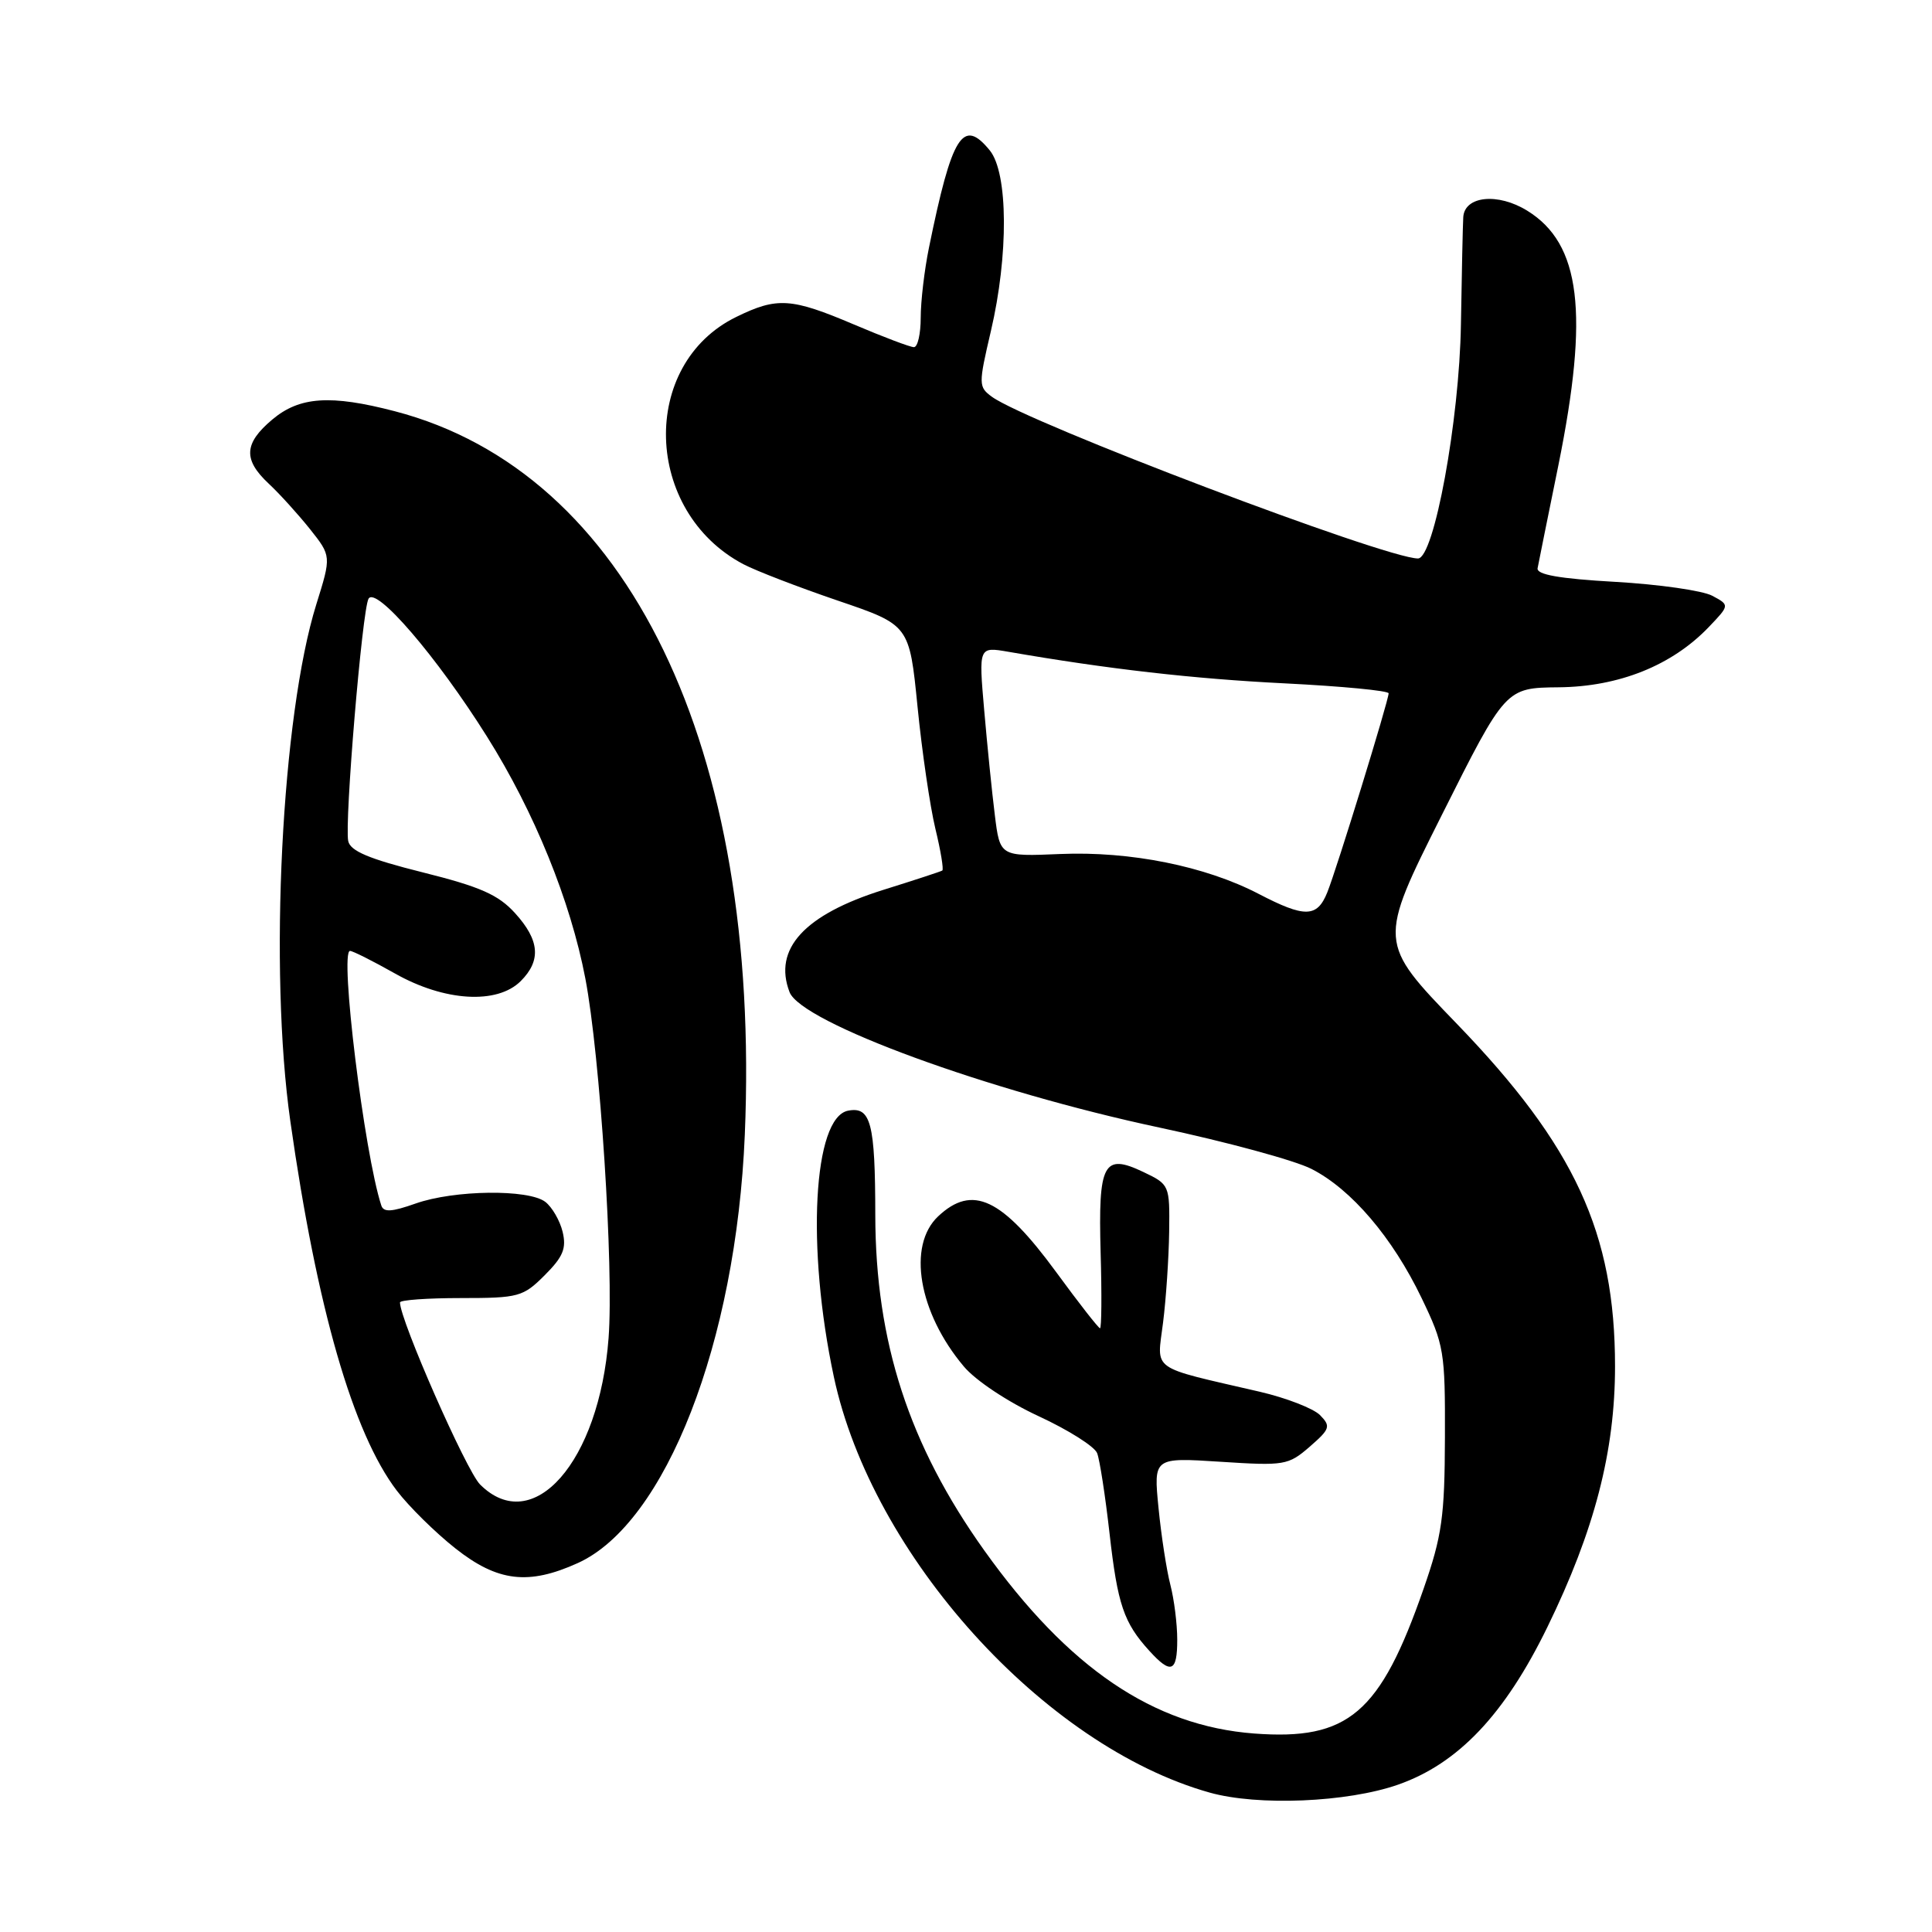 <?xml version="1.0" encoding="UTF-8" standalone="no"?>
<!DOCTYPE svg PUBLIC "-//W3C//DTD SVG 1.1//EN" "http://www.w3.org/Graphics/SVG/1.1/DTD/svg11.dtd" >
<svg xmlns="http://www.w3.org/2000/svg" xmlns:xlink="http://www.w3.org/1999/xlink" version="1.1" viewBox="0 0 256 256">
 <g >
 <path fill="currentColor"
d=" M 185.24 236.48 C 193.22 233.69 199.39 227.17 205.03 215.61 C 211.28 202.80 214.00 192.32 214.00 181.05 C 214.00 163.38 208.68 151.86 193.05 135.67 C 182.59 124.85 182.59 124.85 191.05 107.99 C 199.50 91.14 199.50 91.14 206.55 91.07 C 214.53 90.99 221.54 88.18 226.41 83.10 C 229.20 80.18 229.20 80.18 226.88 78.94 C 225.61 78.26 219.83 77.43 214.03 77.10 C 206.61 76.68 203.57 76.14 203.74 75.29 C 203.86 74.63 205.10 68.50 206.49 61.67 C 210.58 41.46 209.46 32.30 202.37 27.92 C 198.48 25.51 194.07 25.96 193.89 28.77 C 193.83 29.72 193.69 36.12 193.58 43.00 C 193.38 55.69 190.02 74.00 187.89 74.00 C 183.57 74.00 136.09 55.98 131.44 52.58 C 129.65 51.27 129.64 50.96 131.30 43.86 C 133.65 33.81 133.59 22.95 131.16 19.94 C 127.59 15.55 126.14 17.87 123.09 32.83 C 122.49 35.76 122.00 39.92 122.00 42.08 C 122.00 44.23 121.60 46.00 121.10 46.00 C 120.61 46.00 117.04 44.65 113.16 43.00 C 104.85 39.47 102.98 39.34 97.57 41.99 C 84.71 48.26 85.27 67.78 98.50 74.76 C 100.15 75.63 105.78 77.80 111.00 79.58 C 120.50 82.81 120.50 82.81 121.58 93.66 C 122.17 99.62 123.24 106.89 123.94 109.80 C 124.65 112.72 125.06 115.21 124.86 115.35 C 124.66 115.48 121.15 116.63 117.05 117.91 C 106.59 121.19 102.42 125.73 104.62 131.46 C 106.18 135.51 130.95 144.58 153.64 149.41 C 162.51 151.30 171.58 153.76 173.78 154.89 C 179.06 157.58 184.52 163.98 188.37 172.00 C 191.35 178.19 191.50 179.08 191.46 190.50 C 191.43 200.99 191.07 203.51 188.64 210.50 C 182.88 227.05 178.67 230.64 166.18 229.70 C 152.83 228.69 141.55 221.03 130.42 205.44 C 120.44 191.45 116.01 177.81 115.98 161.00 C 115.97 148.80 115.39 146.59 112.38 147.17 C 107.75 148.06 106.83 165.30 110.49 182.44 C 115.55 206.13 138.34 231.35 160.26 237.52 C 166.67 239.33 178.52 238.83 185.24 236.48 Z  M 155.99 217.25 C 155.99 215.19 155.58 211.93 155.08 210.00 C 154.58 208.07 153.87 203.49 153.51 199.81 C 152.85 193.12 152.85 193.12 161.71 193.69 C 170.20 194.24 170.70 194.16 173.54 191.70 C 176.25 189.34 176.36 188.99 174.91 187.51 C 174.04 186.63 170.44 185.23 166.91 184.41 C 152.19 181.00 153.30 181.79 154.11 175.26 C 154.51 172.09 154.87 166.68 154.92 163.23 C 155.00 157.02 154.97 156.95 151.49 155.29 C 146.21 152.78 145.51 154.11 145.84 166.02 C 146.00 171.51 145.96 176.00 145.76 176.00 C 145.56 176.00 142.94 172.65 139.95 168.56 C 132.75 158.74 128.86 156.90 124.31 161.17 C 120.19 165.05 121.71 173.93 127.70 181.05 C 129.27 182.93 133.56 185.77 137.62 187.65 C 141.55 189.47 145.05 191.67 145.38 192.56 C 145.72 193.44 146.46 198.22 147.02 203.19 C 148.09 212.62 148.90 215.02 152.30 218.75 C 155.17 221.91 156.00 221.57 155.99 217.25 Z  M 76.57 207.11 C 88.20 201.83 97.54 177.87 98.69 150.37 C 100.85 98.93 83.25 62.55 52.31 54.49 C 43.79 52.27 39.69 52.55 36.08 55.59 C 32.32 58.75 32.20 60.90 35.60 64.08 C 37.03 65.41 39.48 68.12 41.06 70.09 C 43.91 73.68 43.91 73.68 41.91 80.09 C 37.32 94.81 35.62 128.54 38.47 148.56 C 41.98 173.29 46.77 189.90 52.58 197.52 C 54.19 199.63 57.68 203.07 60.34 205.17 C 65.93 209.59 70.02 210.08 76.57 207.11 Z  M 166.77 118.44 C 159.72 114.77 149.76 112.77 140.50 113.16 C 132.50 113.50 132.50 113.50 131.82 108.00 C 131.44 104.97 130.81 98.72 130.41 94.09 C 129.68 85.69 129.68 85.69 133.59 86.36 C 146.77 88.65 158.17 89.95 170.25 90.55 C 177.81 90.93 184.00 91.52 184.00 91.87 C 183.99 92.85 177.12 115.16 175.87 118.25 C 174.52 121.60 172.90 121.63 166.77 118.44 Z  M 63.61 196.70 C 61.78 194.87 53.00 174.91 53.00 172.58 C 53.00 172.26 56.63 172.00 61.08 172.00 C 68.73 172.00 69.31 171.84 72.18 168.97 C 74.61 166.54 75.08 165.42 74.55 163.22 C 74.19 161.73 73.15 159.94 72.25 159.25 C 70.02 157.55 60.18 157.67 55.08 159.47 C 51.88 160.60 50.82 160.66 50.52 159.72 C 48.26 152.78 44.97 126.00 46.38 126.00 C 46.74 126.00 49.42 127.35 52.35 129.00 C 58.89 132.70 65.88 133.12 69.00 130.00 C 71.73 127.27 71.51 124.59 68.25 121.00 C 66.04 118.56 63.65 117.50 56.00 115.59 C 48.88 113.81 46.41 112.76 46.14 111.44 C 45.64 108.94 47.99 80.84 48.83 79.34 C 49.80 77.61 57.88 87.00 64.54 97.62 C 70.81 107.60 75.59 119.36 77.56 129.65 C 79.52 139.90 81.34 168.01 80.64 177.29 C 79.41 193.70 70.62 203.71 63.61 196.70 Z "/>
</g>
</svg>